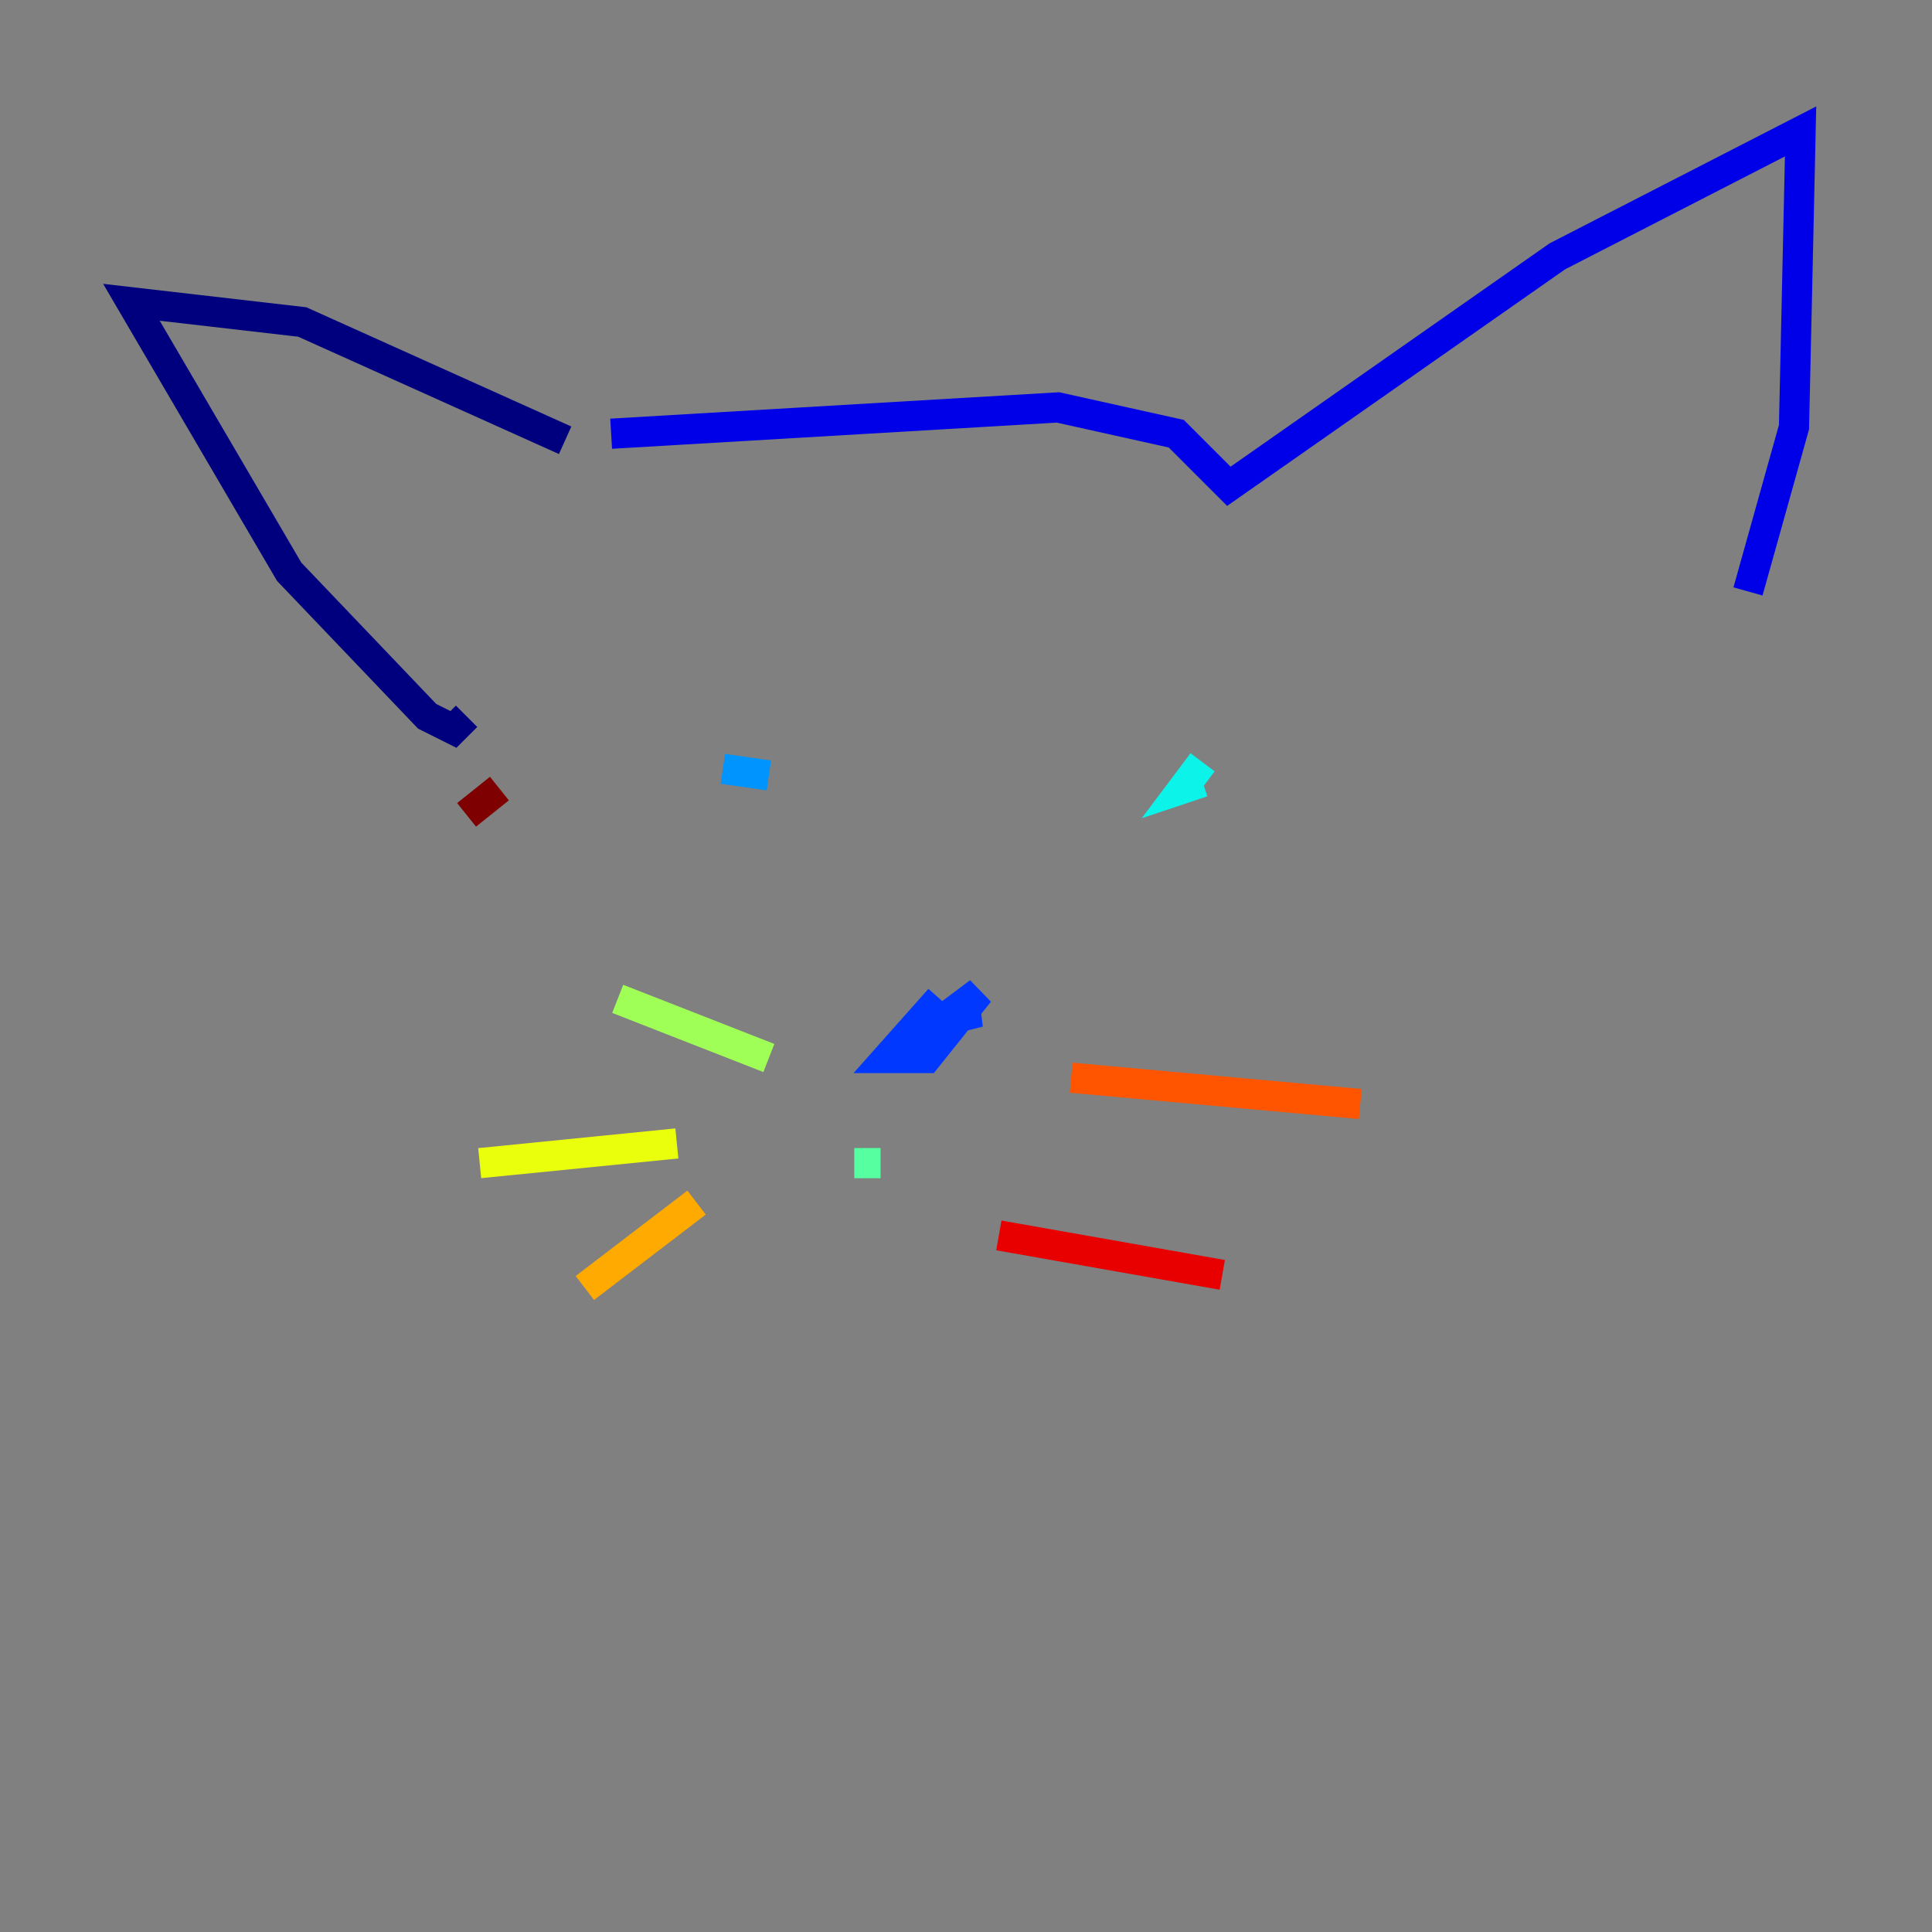 <?xml version="1.0" encoding="utf-8" ?>
<svg baseProfile="tiny" height="128" version="1.2" viewBox="0,0,128,128" width="128" xmlns="http://www.w3.org/2000/svg" xmlns:ev="http://www.w3.org/2001/xml-events" xmlns:xlink="http://www.w3.org/1999/xlink"><rect x="0" y="0" width="128" height="128" fill="#808080" stroke="none"/><defs /><polyline fill="none" points="37.442,29.17 20.027,21.333 8.707,20.027 19.157,37.878 28.299,47.456 30.041,48.327 30.912,47.456" stroke="#00007f" stroke-width="2" /><polyline fill="none" points="40.49,28.735 70.095,26.993 77.932,28.735 81.415,32.218 103.184,16.98 119.293,8.707 118.857,28.299 115.809,39.184" stroke="#0000e8" stroke-width="2" /><polyline fill="none" points="62.258,66.177 58.776,70.095 61.388,70.095 64.871,65.742 63.129,67.048 64.871,67.048 61.388,67.918" stroke="#0038ff" stroke-width="2" /><polyline fill="none" points="47.891,50.939 50.939,51.374" stroke="#0094ff" stroke-width="2" /><polyline fill="none" points="79.674,50.503 78.367,52.245 79.674,51.809" stroke="#0cf4ea" stroke-width="2" /><polyline fill="none" points="56.599,77.061 58.34,77.061" stroke="#56ffa0" stroke-width="2" /><polyline fill="none" points="50.939,70.095 40.925,66.177" stroke="#a0ff56" stroke-width="2" /><polyline fill="none" points="44.843,75.755 31.782,77.061" stroke="#eaff0c" stroke-width="2" /><polyline fill="none" points="46.15,79.674 38.748,85.333" stroke="#ffaa00" stroke-width="2" /><polyline fill="none" points="70.966,71.401 90.122,73.143" stroke="#ff5500" stroke-width="2" /><polyline fill="none" points="66.177,81.85 80.98,84.463" stroke="#e80000" stroke-width="2" /><polyline fill="none" points="33.088,52.245 30.912,53.986" stroke="#7f0000" stroke-width="2" /></svg>